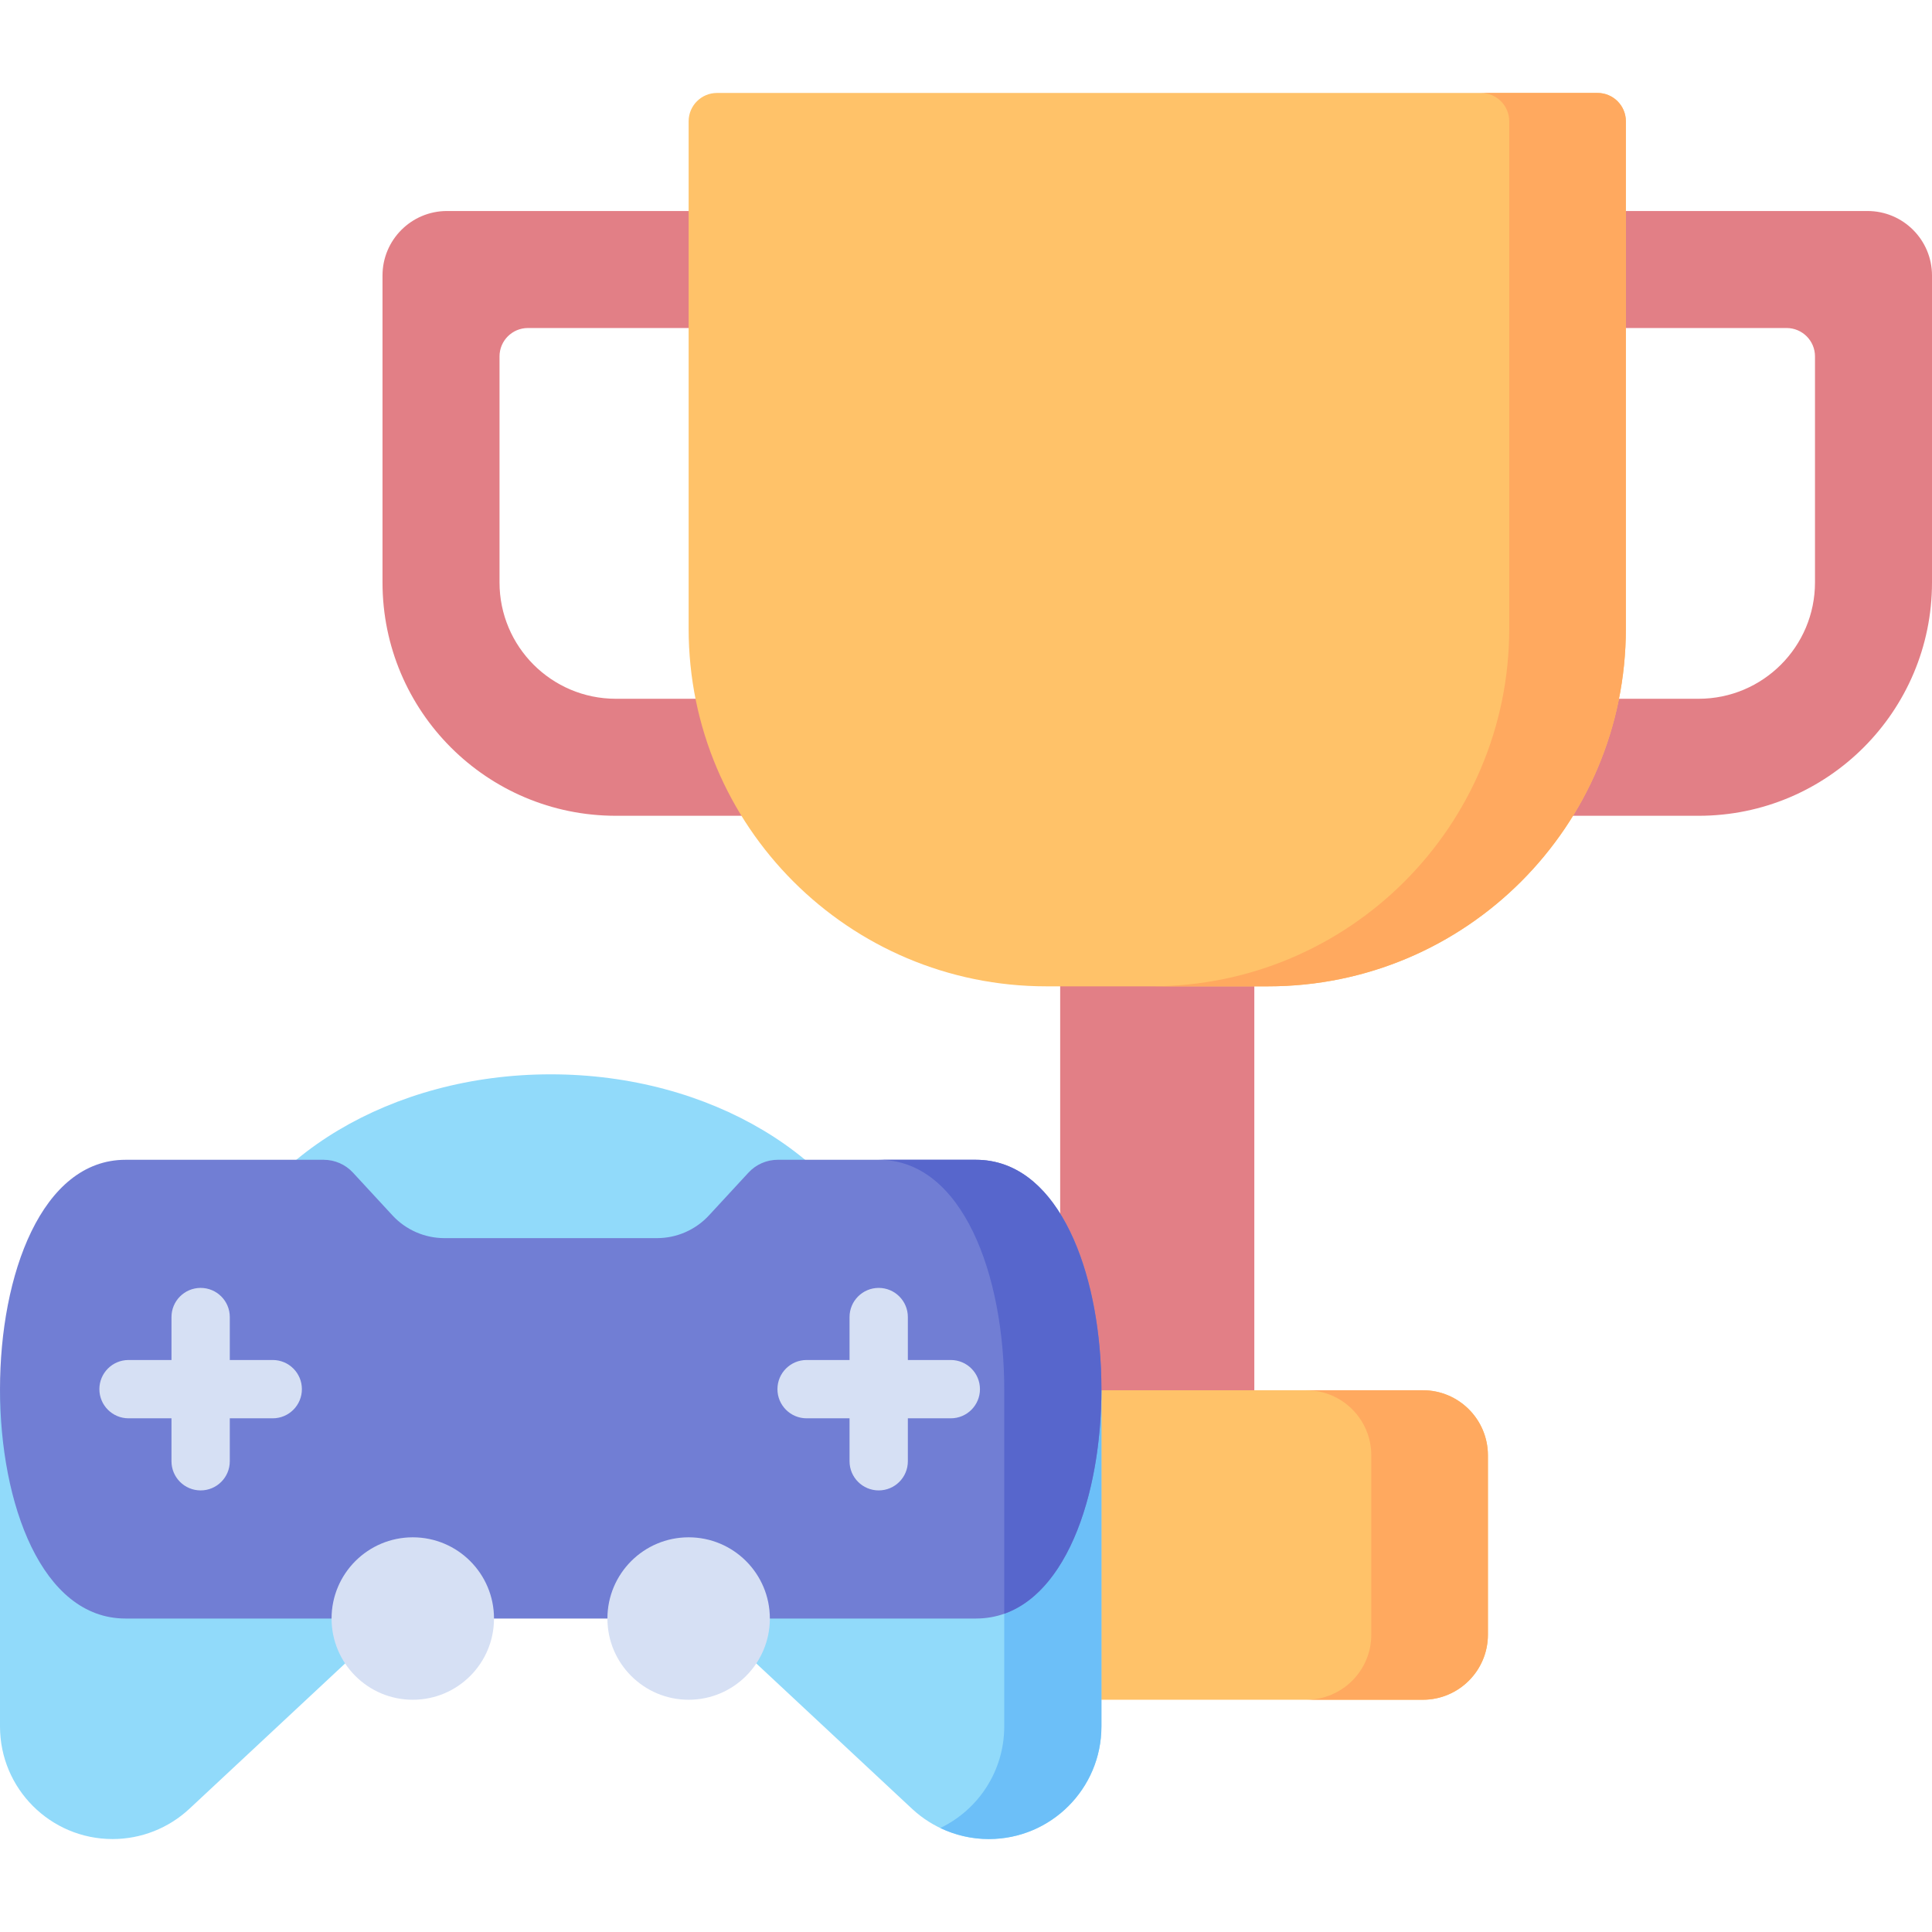 <svg id="Capa_1" enable-background="new 0 0 512 512" height="512" viewBox="0 0 512 512" width="512" xmlns="http://www.w3.org/2000/svg"><g><path d="m280.961 230.512h51.446v150.461h-51.446z" fill="#e27f86"/><path d="m219.054 433.198v-47.517c0-9.529 7.725-17.253 17.253-17.253h140.754c9.529 0 17.253 7.725 17.253 17.253v47.517c0 9.529-7.725 17.253-17.253 17.253h-140.754c-9.529.001-17.253-7.724-17.253-17.253z" fill="#ffc269"/><path d="m377.061 368.428h-30.905c9.529 0 17.253 7.725 17.253 17.253v47.517c0 9.529-7.725 17.254-17.253 17.254h30.905c9.529 0 17.253-7.725 17.253-17.253v-47.517c0-9.53-7.724-17.254-17.253-17.254z" fill="#ffa95f"/><g fill="#e27f86"><path d="m494.906 55.919h-111.961v160.271h67.211c34.156 0 61.845-27.689 61.845-61.845v-81.332c-.001-9.441-7.654-17.094-17.095-17.094zm-13.914 98.426c0 17.03-13.806 30.836-30.836 30.836h-36.202v-98.253h59.513c4.156 0 7.525 3.369 7.525 7.525z"/><path d="m101.368 73.013v81.332c0 34.156 27.689 61.845 61.845 61.845h67.211v-160.271h-111.962c-9.441 0-17.094 7.653-17.094 17.094zm38.534 13.915h59.513v98.254h-36.202c-17.03 0-30.836-13.806-30.836-30.836v-59.893c0-4.156 3.369-7.525 7.525-7.525z"/></g><g><path d="m262.051 487.366c16.479 0 29.837-13.359 29.837-29.837v-89.101h-114.258l8.267 58.848 55.798 52.068c5.525 5.154 12.8 8.022 20.356 8.022z" fill="#91dafa"/><path d="m266.133 368.428v89.101c0 11.86-6.92 22.104-16.943 26.914 3.983 1.903 8.371 2.923 12.861 2.923 16.479 0 29.837-13.359 29.837-29.837v-89.101z" fill="#6cbff8"/><path d="m29.837 487.366c-16.478 0-29.837-13.359-29.837-29.837v-89.101h114.259l-8.267 58.847-55.798 52.068c-5.525 5.155-12.8 8.023-20.357 8.023z" fill="#91dafa"/><path d="m234.759 336.907c-10.715-30.09-46.416-52.198-88.815-52.198s-78.1 22.108-88.815 52.198z" fill="#91dafa"/><path d="m258.619 307.355h-52.495c-2.951 0-5.768 1.233-7.77 3.4l-10.473 11.337c-3.548 3.841-8.539 6.025-13.767 6.025h-56.338c-5.229 0-10.22-2.184-13.767-6.025l-10.473-11.337c-2.002-2.168-4.819-3.4-7.77-3.4h-52.496c-44.36 0-44.36 121.573 0 121.573h225.349c44.359 0 44.359-121.573 0-121.573z" fill="#717ed4"/><path d="m258.619 307.355h-25.755c22.249 0 33.338 30.584 33.269 61.072v59.225c36.68-12.912 34.179-120.297-7.514-120.297z" fill="#5766cc"/><g fill="#d6e0f4"><circle cx="109.392" cy="428.928" r="21.524"/><circle cx="182.496" cy="428.928" r="21.524"/></g></g><path d="m182.496 166.588v-134.439c0-4.15 3.364-7.514 7.514-7.514h233.347c4.15 0 7.514 3.364 7.514 7.514v134.439c0 52.357-42.443 94.8-94.8 94.8h-58.776c-52.355 0-94.799-42.443-94.799-94.8z" fill="#ffc269"/><path d="m423.357 24.634h-30.905c4.15 0 7.514 3.364 7.514 7.514v134.44c0 52.357-42.443 94.8-94.8 94.8h30.905c52.357 0 94.8-42.443 94.8-94.8v-134.439c.001-4.15-3.364-7.515-7.514-7.515z" fill="#ffa95f"/><g fill="#d6e0f4"><path d="m72.279 360.414h-11.381v-11.381c0-4.267-3.459-7.726-7.726-7.726s-7.726 3.459-7.726 7.726v11.381h-11.382c-4.267 0-7.726 3.459-7.726 7.726s3.459 7.726 7.726 7.726h11.381v11.381c0 4.267 3.459 7.726 7.726 7.726s7.726-3.459 7.726-7.726v-11.381h11.381c4.267 0 7.726-3.459 7.726-7.726.001-4.267-3.458-7.726-7.725-7.726z"/><path d="m251.972 360.414h-11.381v-11.381c0-4.267-3.459-7.726-7.726-7.726s-7.726 3.459-7.726 7.726v11.381h-11.381c-4.267 0-7.726 3.459-7.726 7.726s3.459 7.726 7.726 7.726h11.381v11.381c0 4.267 3.459 7.726 7.726 7.726s7.726-3.459 7.726-7.726v-11.381h11.381c4.267 0 7.726-3.459 7.726-7.726s-3.459-7.726-7.726-7.726z"/></g></g></svg>
